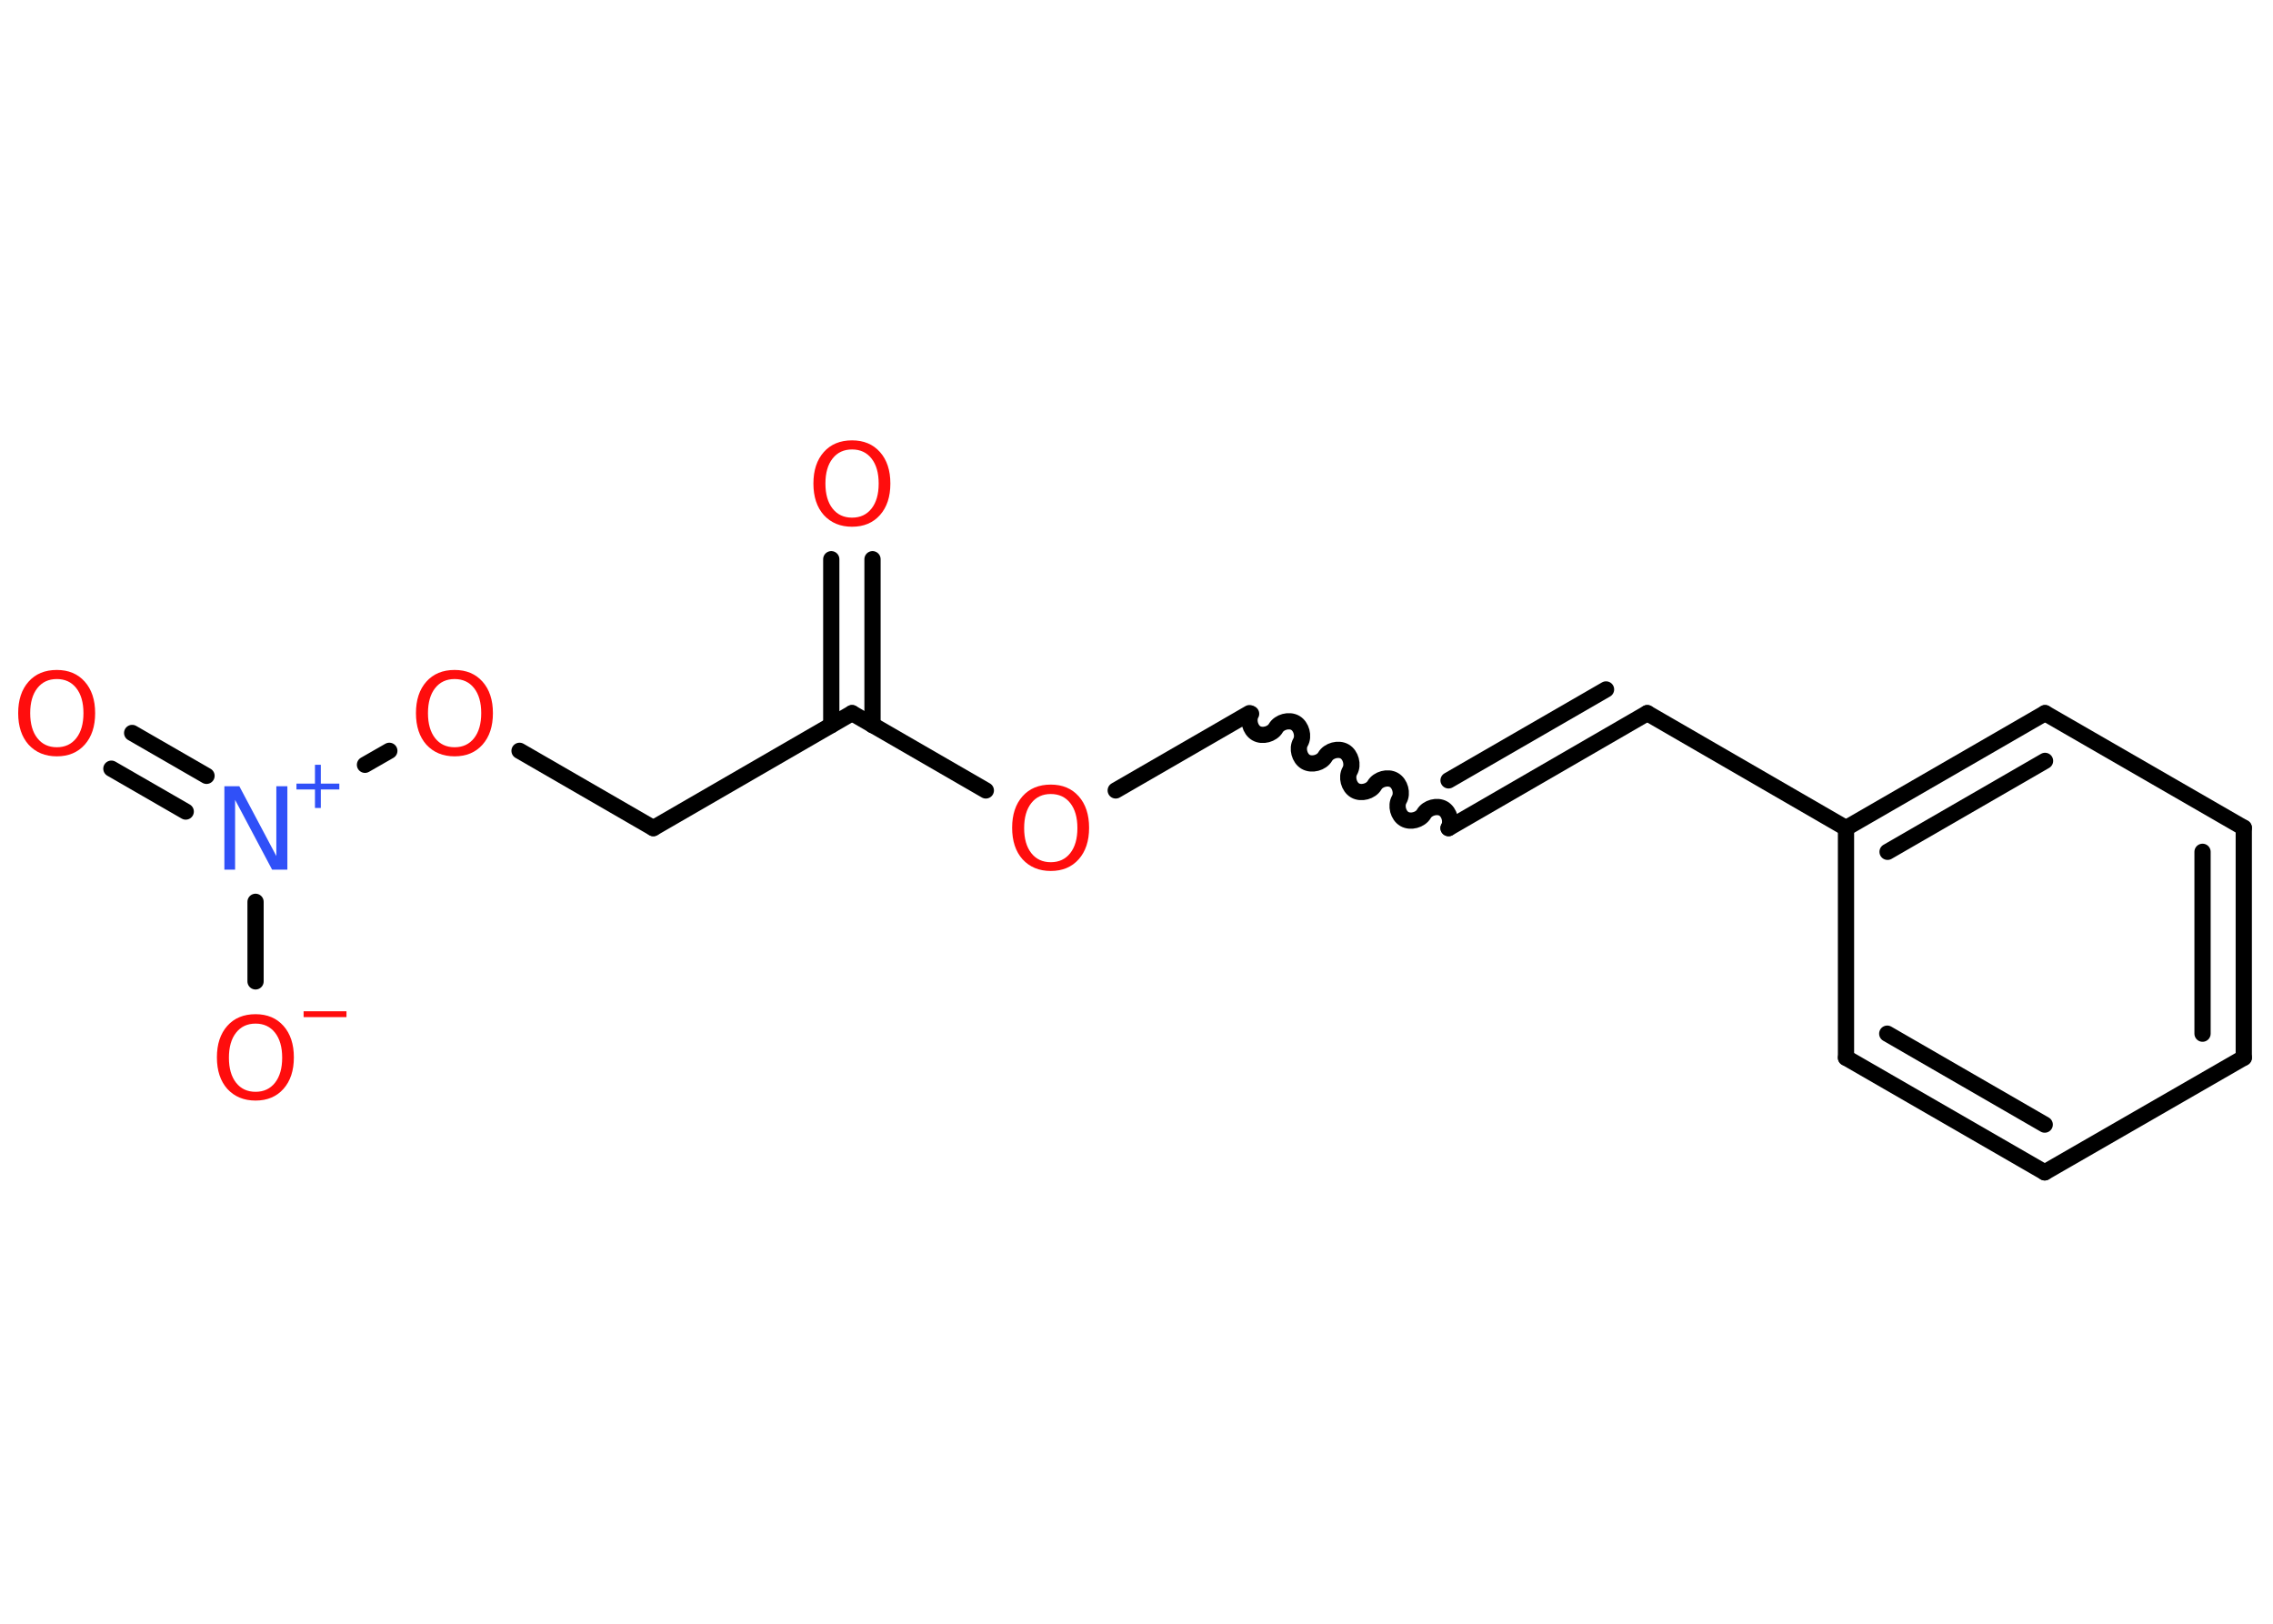 <?xml version='1.0' encoding='UTF-8'?>
<!DOCTYPE svg PUBLIC "-//W3C//DTD SVG 1.1//EN" "http://www.w3.org/Graphics/SVG/1.1/DTD/svg11.dtd">
<svg version='1.2' xmlns='http://www.w3.org/2000/svg' xmlns:xlink='http://www.w3.org/1999/xlink' width='70.0mm' height='50.0mm' viewBox='0 0 70.0 50.0'>
  <desc>Generated by the Chemistry Development Kit (http://github.com/cdk)</desc>
  <g stroke-linecap='round' stroke-linejoin='round' stroke='#000000' stroke-width='.5' fill='#FF0D0D'>
    <rect x='.0' y='.0' width='70.0' height='50.0' fill='#FFFFFF' stroke='none'/>
    <g id='mol1' class='mol'>
      <g id='mol1bnd1' class='bond'>
        <line x1='26.87' y1='17.22' x2='26.87' y2='22.33'/>
        <line x1='25.6' y1='17.22' x2='25.6' y2='22.33'/>
      </g>
      <line id='mol1bnd2' class='bond' x1='26.24' y1='21.96' x2='20.12' y2='25.5'/>
      <line id='mol1bnd3' class='bond' x1='20.12' y1='25.5' x2='16.0' y2='23.12'/>
      <line id='mol1bnd4' class='bond' x1='11.99' y1='23.12' x2='11.24' y2='23.55'/>
      <g id='mol1bnd5' class='bond'>
        <line x1='5.72' y1='24.99' x2='3.43' y2='23.67'/>
        <line x1='6.36' y1='23.89' x2='4.07' y2='22.57'/>
      </g>
      <line id='mol1bnd6' class='bond' x1='7.87' y1='27.77' x2='7.87' y2='30.22'/>
      <line id='mol1bnd7' class='bond' x1='26.24' y1='21.96' x2='30.36' y2='24.34'/>
      <line id='mol1bnd8' class='bond' x1='34.36' y1='24.34' x2='38.48' y2='21.96'/>
      <path id='mol1bnd9' class='bond' d='M44.61 25.5c.11 -.19 .03 -.49 -.16 -.6c-.19 -.11 -.49 -.03 -.6 .16c-.11 .19 -.41 .27 -.6 .16c-.19 -.11 -.27 -.41 -.16 -.6c.11 -.19 .03 -.49 -.16 -.6c-.19 -.11 -.49 -.03 -.6 .16c-.11 .19 -.41 .27 -.6 .16c-.19 -.11 -.27 -.41 -.16 -.6c.11 -.19 .03 -.49 -.16 -.6c-.19 -.11 -.49 -.03 -.6 .16c-.11 .19 -.41 .27 -.6 .16c-.19 -.11 -.27 -.41 -.16 -.6c.11 -.19 .03 -.49 -.16 -.6c-.19 -.11 -.49 -.03 -.6 .16c-.11 .19 -.41 .27 -.6 .16c-.19 -.11 -.27 -.41 -.16 -.6' fill='none' stroke='#000000' stroke-width='.5'/>
      <g id='mol1bnd10' class='bond'>
        <line x1='44.61' y1='25.5' x2='50.73' y2='21.96'/>
        <line x1='44.61' y1='24.03' x2='49.46' y2='21.23'/>
      </g>
      <line id='mol1bnd11' class='bond' x1='50.73' y1='21.96' x2='56.85' y2='25.5'/>
      <g id='mol1bnd12' class='bond'>
        <line x1='62.98' y1='21.96' x2='56.85' y2='25.5'/>
        <line x1='62.98' y1='23.43' x2='58.13' y2='26.23'/>
      </g>
      <line id='mol1bnd13' class='bond' x1='62.98' y1='21.96' x2='69.1' y2='25.49'/>
      <g id='mol1bnd14' class='bond'>
        <line x1='69.1' y1='32.57' x2='69.1' y2='25.49'/>
        <line x1='67.83' y1='31.83' x2='67.83' y2='26.23'/>
      </g>
      <line id='mol1bnd15' class='bond' x1='69.1' y1='32.57' x2='62.97' y2='36.1'/>
      <g id='mol1bnd16' class='bond'>
        <line x1='56.85' y1='32.57' x2='62.97' y2='36.1'/>
        <line x1='58.12' y1='31.83' x2='62.97' y2='34.63'/>
      </g>
      <line id='mol1bnd17' class='bond' x1='56.85' y1='25.5' x2='56.85' y2='32.57'/>
      <path id='mol1atm1' class='atom' d='M26.24 13.84q-.38 .0 -.6 .28q-.22 .28 -.22 .77q.0 .49 .22 .77q.22 .28 .6 .28q.38 .0 .6 -.28q.22 -.28 .22 -.77q.0 -.49 -.22 -.77q-.22 -.28 -.6 -.28zM26.24 13.56q.54 .0 .86 .36q.32 .36 .32 .97q.0 .61 -.32 .97q-.32 .36 -.86 .36q-.54 .0 -.87 -.36q-.32 -.36 -.32 -.97q.0 -.61 .32 -.97q.32 -.36 .87 -.36z' stroke='none'/>
      <path id='mol1atm4' class='atom' d='M14.0 20.91q-.38 .0 -.6 .28q-.22 .28 -.22 .77q.0 .49 .22 .77q.22 .28 .6 .28q.38 .0 .6 -.28q.22 -.28 .22 -.77q.0 -.49 -.22 -.77q-.22 -.28 -.6 -.28zM14.0 20.63q.54 .0 .86 .36q.32 .36 .32 .97q.0 .61 -.32 .97q-.32 .36 -.86 .36q-.54 .0 -.87 -.36q-.32 -.36 -.32 -.97q.0 -.61 .32 -.97q.32 -.36 .87 -.36z' stroke='none'/>
      <g id='mol1atm5' class='atom'>
        <path d='M6.9 24.21h.47l1.14 2.15v-2.15h.34v2.57h-.47l-1.14 -2.15v2.15h-.33v-2.57z' stroke='none' fill='#3050F8'/>
        <path d='M9.88 23.55v.58h.57v.18h-.57v.57h-.18v-.57h-.57v-.18h.57v-.58h.18z' stroke='none' fill='#3050F8'/>
      </g>
      <path id='mol1atm6' class='atom' d='M1.75 20.91q-.38 .0 -.6 .28q-.22 .28 -.22 .77q.0 .49 .22 .77q.22 .28 .6 .28q.38 .0 .6 -.28q.22 -.28 .22 -.77q.0 -.49 -.22 -.77q-.22 -.28 -.6 -.28zM1.75 20.63q.54 .0 .86 .36q.32 .36 .32 .97q.0 .61 -.32 .97q-.32 .36 -.86 .36q-.54 .0 -.87 -.36q-.32 -.36 -.32 -.97q.0 -.61 .32 -.97q.32 -.36 .87 -.36z' stroke='none'/>
      <g id='mol1atm7' class='atom'>
        <path d='M7.87 31.52q-.38 .0 -.6 .28q-.22 .28 -.22 .77q.0 .49 .22 .77q.22 .28 .6 .28q.38 .0 .6 -.28q.22 -.28 .22 -.77q.0 -.49 -.22 -.77q-.22 -.28 -.6 -.28zM7.87 31.23q.54 .0 .86 .36q.32 .36 .32 .97q.0 .61 -.32 .97q-.32 .36 -.86 .36q-.54 .0 -.87 -.36q-.32 -.36 -.32 -.97q.0 -.61 .32 -.97q.32 -.36 .87 -.36z' stroke='none'/>
        <path d='M9.35 31.14h1.32v.18h-1.32v-.18z' stroke='none'/>
      </g>
      <path id='mol1atm8' class='atom' d='M32.36 24.45q-.38 .0 -.6 .28q-.22 .28 -.22 .77q.0 .49 .22 .77q.22 .28 .6 .28q.38 .0 .6 -.28q.22 -.28 .22 -.77q.0 -.49 -.22 -.77q-.22 -.28 -.6 -.28zM32.36 24.16q.54 .0 .86 .36q.32 .36 .32 .97q.0 .61 -.32 .97q-.32 .36 -.86 .36q-.54 .0 -.87 -.36q-.32 -.36 -.32 -.97q.0 -.61 .32 -.97q.32 -.36 .87 -.36z' stroke='none'/>
    </g>
  </g>
</svg>

